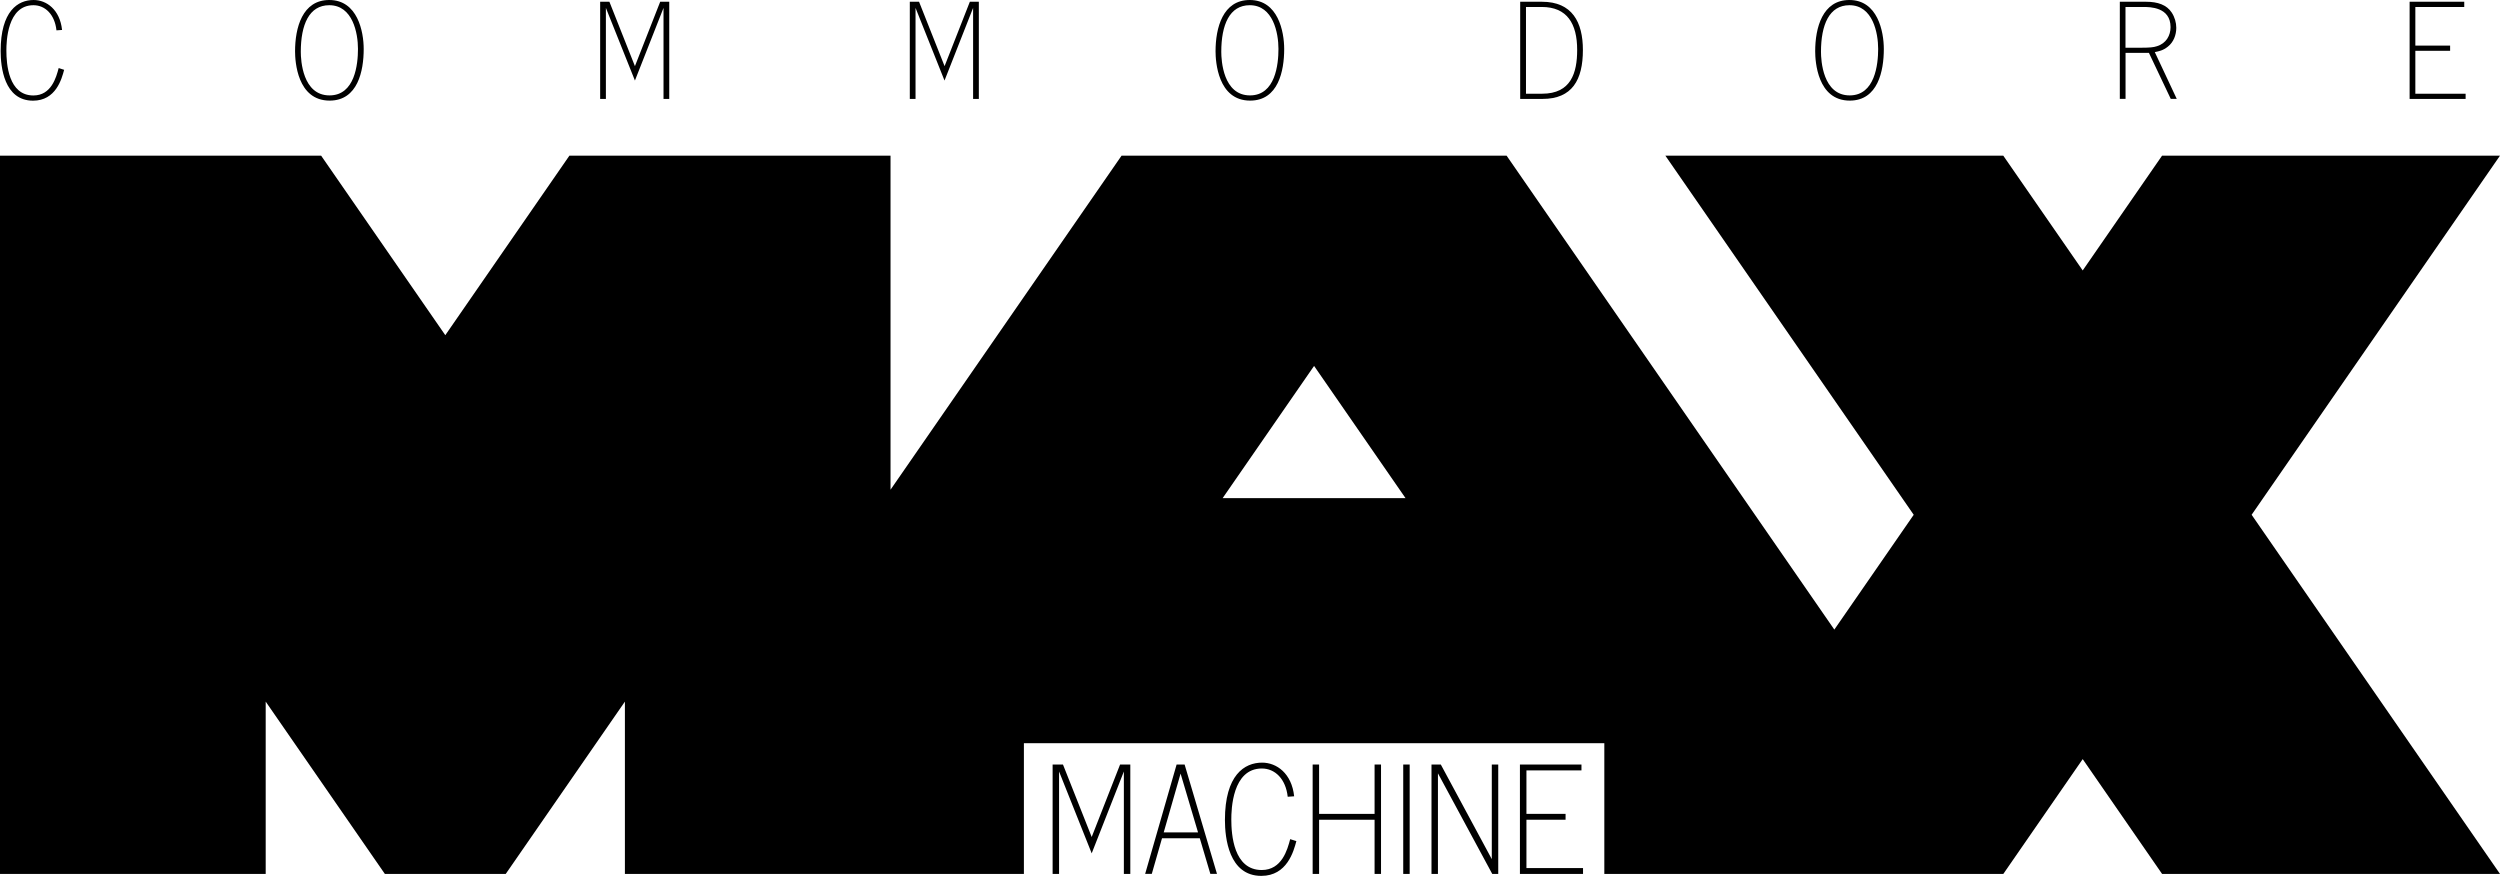<?xml version="1.0" encoding="utf-8"?>
<!-- Generator: Adobe Illustrator 26.2.1, SVG Export Plug-In . SVG Version: 6.00 Build 0)  -->
<svg version="1.1" id="Layer_1" xmlns="http://www.w3.org/2000/svg" xmlns:xlink="http://www.w3.org/1999/xlink" x="0px" y="0px"
	 viewBox="0 0 3839 1345" style="enable-background:new 0 0 3839 1345;" xml:space="preserve">
<style type="text/css">
	.st0{fill:#FFFFFF;}
	.st1{clip-path:url(#SVGID_00000132072535680564076310000017801649804524946595_);}
	.st2{fill:#B2B2B2;}
	.st3{fill:#6BA6B6;}
	.st4{fill:#0193BD;}
	.st5{fill:#017DB2;}
	.st6{fill:#0167A6;}
	.st7{fill:#00529B;}
	.st8{fill:#003C8F;}
	.st9{fill:#002684;}
	.st10{fill:#FFFFFF;stroke:#FFFFFF;stroke-width:29.648;stroke-linecap:round;stroke-linejoin:round;stroke-miterlimit:10;}
	.st11{clip-path:url(#SVGID_00000124865937667619770670000016510870597939086008_);}
	.st12{clip-path:url(#SVGID_00000101786074049001580410000003182937095731708597_);}
	.st13{fill:#067CB2;}
	.st14{fill:#0C66A6;}
	.st15{fill:#114F9B;}
	.st16{fill:#0D4595;}
	.st17{fill:#093B90;}
	.st18{fill:#04308A;}
	.st19{clip-path:url(#SVGID_00000051351755529451365510000003218063790384647573_);}
	.st20{clip-path:url(#SVGID_00000127756167827066991060000005381951140063514259_);}
	.st21{clip-path:url(#SVGID_00000155111991994103977180000018101974640681637265_);}
</style>
<g>
	<g>
		<path d="M86.7,46.6C84.1,22.2,69.3,8,51.4,8C11,8,9.8,64.2,9.8,77.6c0,20.5,3.1,69,41.5,69c27.5,0,35.1-27.9,38.8-42.1l8.4,2.7
			c-3.7,14-12.7,47.4-47.8,47.4C6.1,154.5,1,102.4,1,78.4C1,16.8,27.6,0,51.6,0c19.9,0,40.4,14.8,43.7,46L86.7,46.6z"/>
		<path d="M453.1,78.8c0-36.1,11.1-78.8,52.5-78.8c43.5,0,52.9,48.4,52.9,75.3c0,33.5-9,79.2-52.3,79.2
			C456.3,154.5,453.1,94,453.1,78.8z M549.7,75.1c0-24.2-8-67.1-44.1-67.1c-31,0-43.7,30-43.7,71.6c0,12.9,2.7,66.9,44.1,66.9
			C545,146.5,549.7,98.7,549.7,75.1z"/>
		<path d="M1027.7,2.7v149.2h-8.8V12.1l-43.9,111.6L930.4,12.1v139.8h-8.8V2.7h14.2l39.2,98.9l38.8-98.9H1027.7z"/>
		<path d="M1503.1,2.7v149.2h-8.8V12.1l-43.9,111.6l-44.5-111.6v139.8h-8.8V2.7h14.2l39.2,98.9l38.8-98.9H1503.1z"/>
		<path d="M1866.6,78.8c0-36.1,11.1-78.8,52.5-78.8c43.5,0,52.9,48.4,52.9,75.3c0,33.5-9,79.2-52.3,79.2
			C1869.9,154.5,1866.6,94,1866.6,78.8z M1963.2,75.1c0-24.2-8-67.1-44.1-67.1c-31,0-43.7,30-43.7,71.6c0,12.9,2.7,66.9,44.1,66.9
			C1958.5,146.5,1963.2,98.7,1963.2,75.1z"/>
		<path d="M2367.9,2.7c46.4,0,62.8,31.4,62.8,74.1c0,46-16.6,75.1-62,75.1h-34.3V2.7H2367.9z M2343.3,10.7v133.2h24.8
			c44.5,0,53.8-32.2,53.8-67.3c0-40.2-15.4-65.9-54.4-65.9H2343.3z"/>
		<path d="M2787.4,78.8c0-36.1,11.1-78.8,52.5-78.8c43.5,0,52.9,48.4,52.9,75.3c0,33.5-9,79.2-52.3,79.2
			C2790.7,154.5,2787.4,94,2787.4,78.8z M2884.1,75.1c0-24.2-8-67.1-44.1-67.1c-31,0-43.7,30-43.7,71.6c0,12.9,2.7,66.9,44.1,66.9
			C2879.3,146.5,2884.1,98.7,2884.1,75.1z"/>
		<path d="M3295.5,2.7c17.9,0,31.6,4.7,39.4,16.6c4.7,7.2,7,15.6,7,23.4c0,10.9-4.1,22-12.9,28.9c-7.4,6-14,7.2-20.1,8.4l33.7,71.8
			h-9.2l-33.5-70.6h-35.9v70.6h-8.8V2.7H3295.5z M3263.9,10.7v62.6h21.8c15.6,0,21.3-0.6,26.3-2.3c14.6-4.3,21.1-16.8,21.1-29.3
			c0-31-31.8-31-42.1-31H3263.9z"/>
		<path d="M3784.1,2.7v8H3709V70h53.4v8H3709v65.9h77.2v8h-86V2.7H3784.1z"/>
	</g>
	<g>
		<path d="M1735.7,1174V1342h-9.9v-157.3l-49.4,125.7l-50.1-125.7V1342h-9.9V1174h15.9l44.1,111.3L1720,1174H1735.7z"/>
		<path d="M1819.1,1174l49.7,167.9h-10.2l-16.2-54.7h-58l-15.7,54.7h-10.2l48.3-167.9H1819.1z M1812.9,1187.9l-25.9,90.3h52.7
			L1812.9,1187.9z"/>
		<path d="M1977.4,1223.5c-3-27.5-19.6-43.4-39.7-43.4c-45.5,0-46.9,63.3-46.9,78.3c0,23.1,3.5,77.6,46.7,77.6
			c31,0,39.5-31.4,43.7-47.4l9.5,3c-4.2,15.7-14.3,53.4-53.8,53.4c-50.1,0-55.9-58.7-55.9-85.7c0-69.3,30-88.2,57.1-88.2
			c22.4,0,45.5,16.6,49.2,51.7L1977.4,1223.5z"/>
		<path d="M2025.6,1174v75.8h85.2V1174h9.9V1342h-9.9v-83.2h-85.2v83.2h-9.9V1174H2025.6z"/>
		<path d="M2164.7,1174V1342h-9.9V1174H2164.7z"/>
		<path d="M2300.7,1174V1342h-9.2l-83.4-154.5V1342h-9.9V1174h14.3l78.3,145.3V1174H2300.7z"/>
		<path d="M2428.5,1174v9h-84.5v66.8h60.1v9h-60.1v74.2h86.9v9H2334V1174H2428.5z"/>
	</g>
	<path d="M3839,239h-518.9l-121.9,176.3L3076.2,239h-518.9l381.4,551.5l-121.9,176.3L2313.5,239h-591.2l-354.8,513V239H874.4
		L683.8,514.7L493.1,239H0v1103h408v-264.6L591,1342h185.6l183-264.6V1342h408h110.9v0h93.8v-200.7h891.3V1342h93.8v0h518.9
		l121.9-176.3l121.9,176.3H3839l-381.4-551.5L3839,239z M1877.5,764.9l140.4-203l140.4,203H1877.5z"/>
</g>
</svg>
